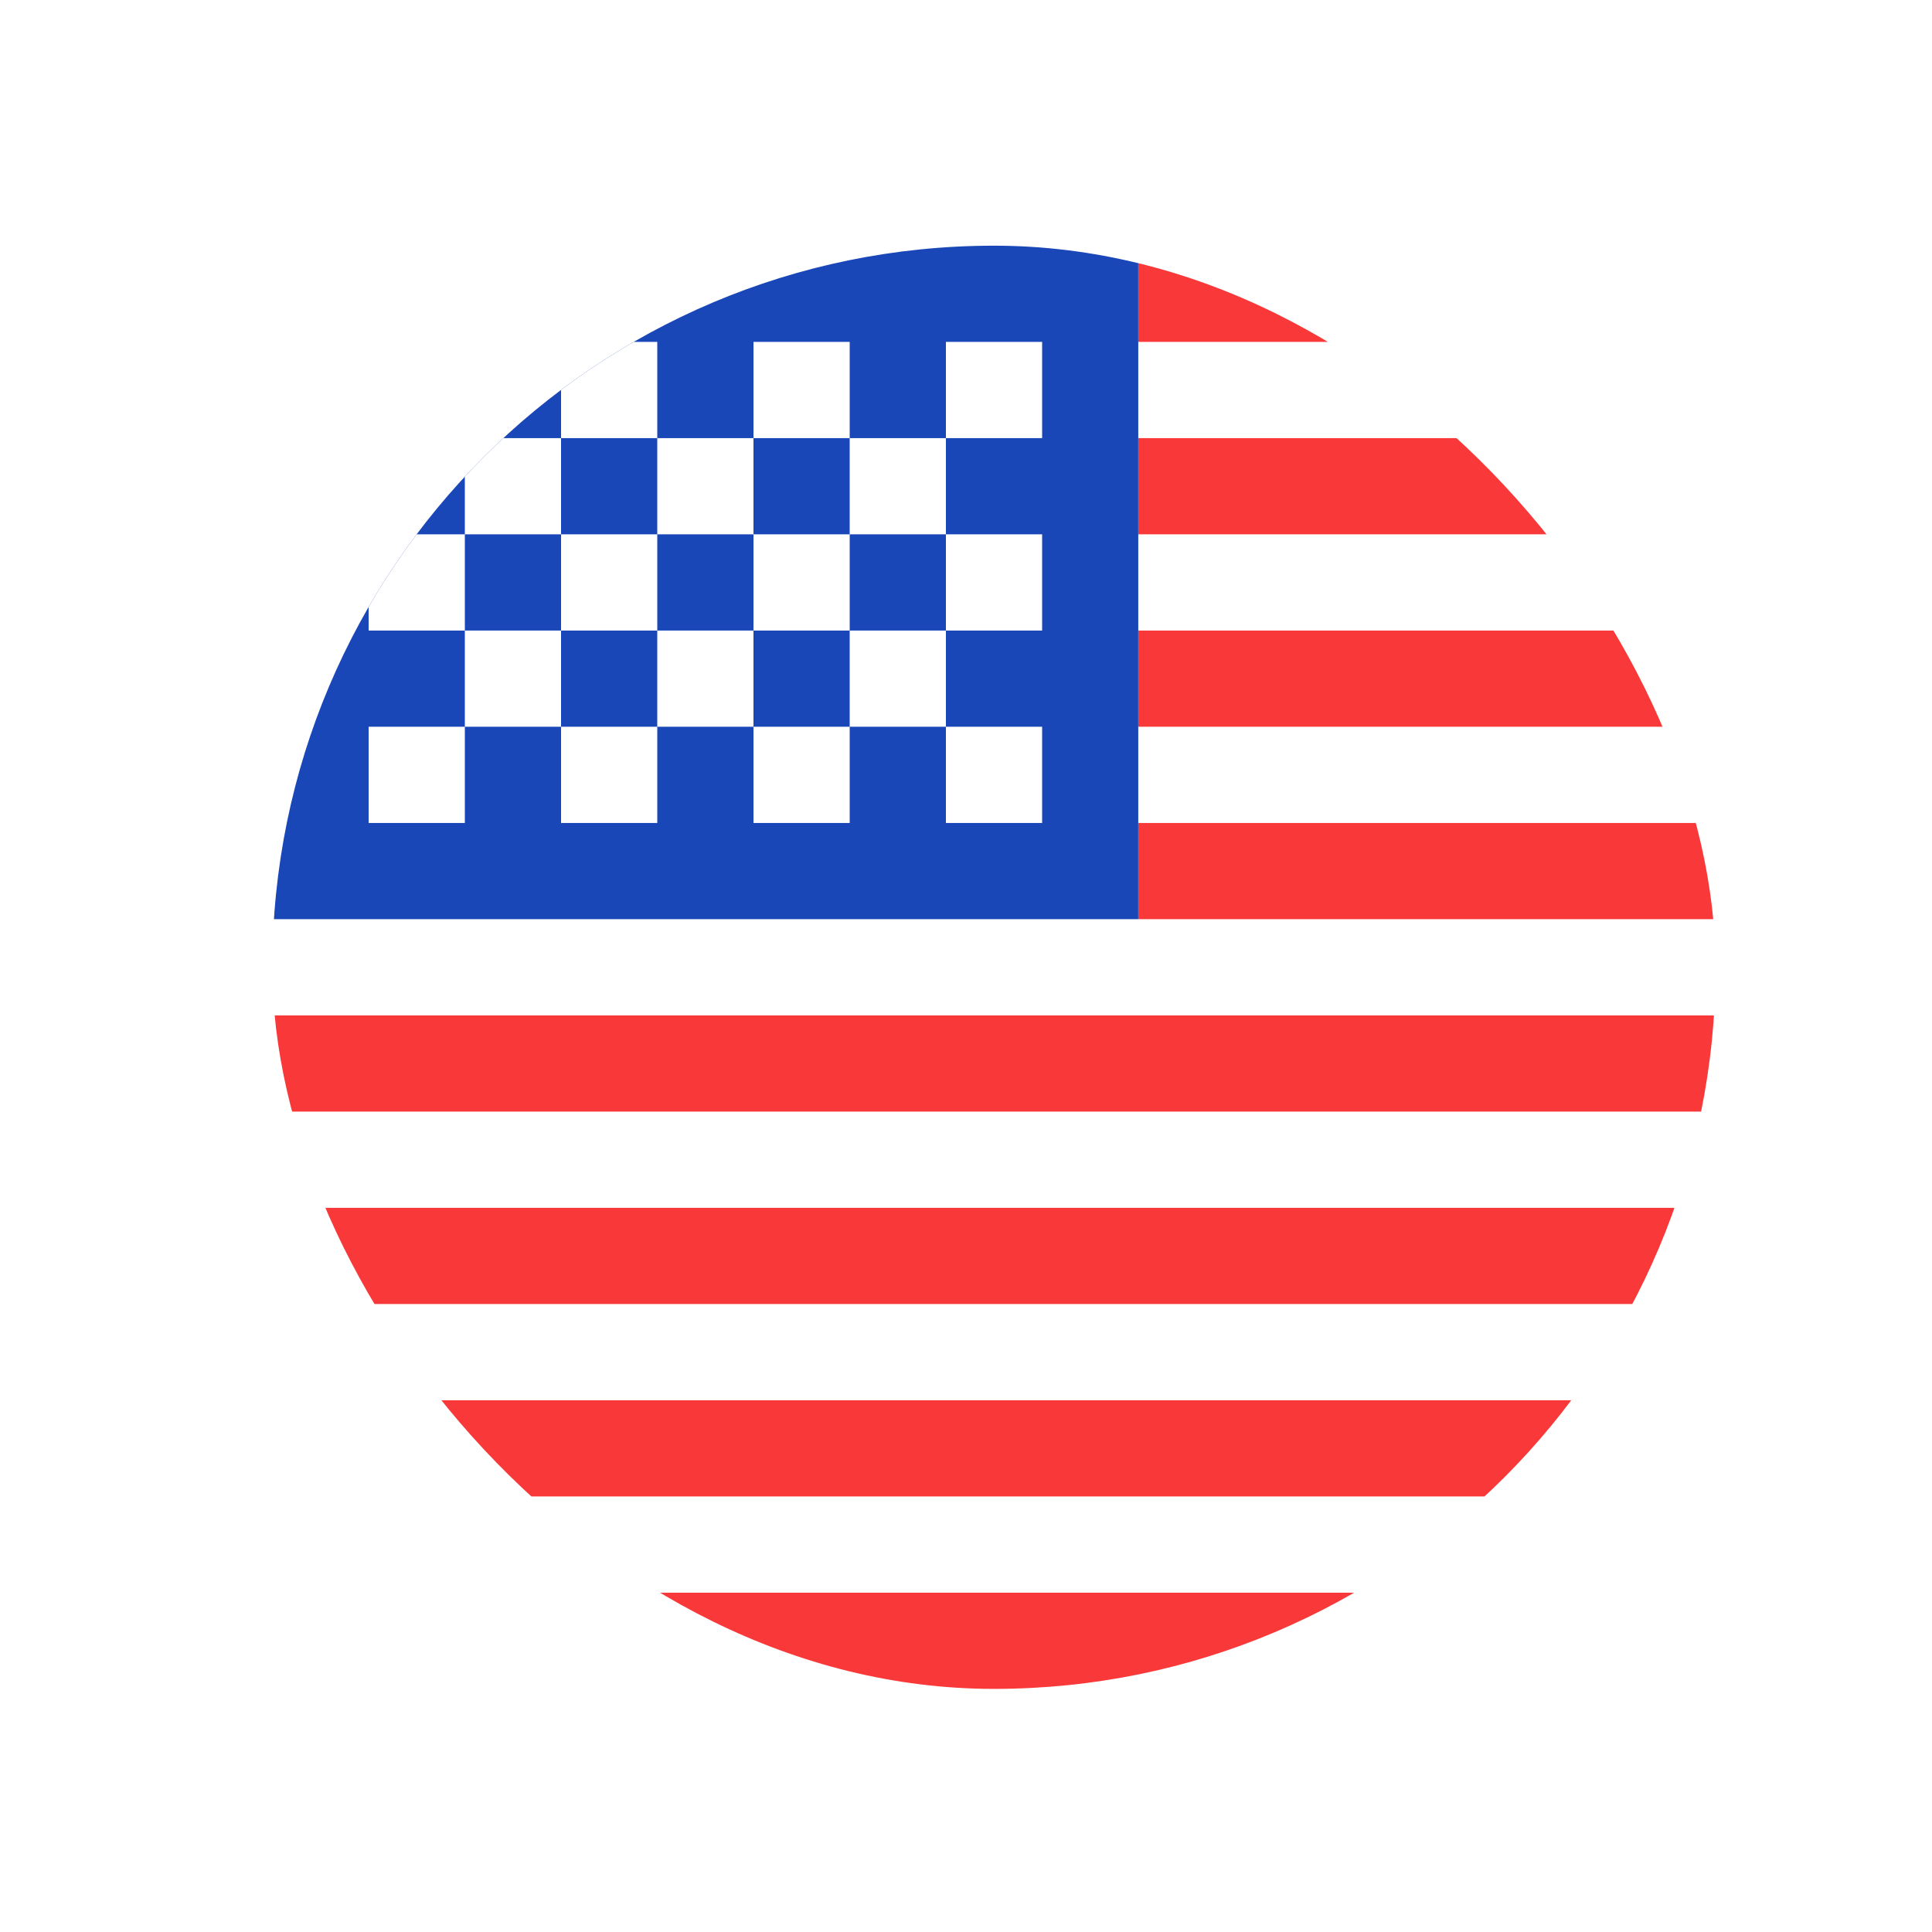 <svg width="30" height="30" viewBox="0 0 30 30" fill="none" xmlns="http://www.w3.org/2000/svg">
<g filter="url(#filter0_d_183_16160)">
<g clip-path="url(#clip0_183_16160)">
<rect x="4.229" y="2.155" width="22.41" height="22.41" rx="11.205" fill="white"/>
<path fill-rule="evenodd" clip-rule="evenodd" d="M4.229 2.155H17.675V12.613H4.229V2.155Z" fill="#1A47B8"/>
<path fill-rule="evenodd" clip-rule="evenodd" d="M17.675 2.155V3.649H35.603V2.155H17.675ZM17.675 5.143V6.637H35.603V5.143H17.675ZM17.675 8.131V9.625H35.603V8.131H17.675ZM17.675 11.119V12.613H35.603V11.119H17.675ZM4.229 14.107V15.601H35.603V14.107H4.229ZM4.229 17.095V18.589H35.603V17.095H4.229ZM4.229 20.083V21.577H35.603V20.083H4.229ZM4.229 23.071V24.565H35.603V23.071H4.229Z" fill="#F93939"/>
<path fill-rule="evenodd" clip-rule="evenodd" d="M5.724 3.649V5.143H7.218V3.649H5.724ZM8.712 3.649V5.143H10.206V3.649H8.712ZM11.7 3.649V5.143H13.194V3.649H11.7ZM14.688 3.649V5.143H16.182V3.649H14.688ZM13.194 5.143V6.637H14.688V5.143H13.194ZM10.206 5.143V6.637H11.7V5.143H10.206ZM7.218 5.143V6.637H8.712V5.143H7.218ZM5.724 6.637V8.131H7.218V6.637H5.724ZM8.712 6.637V8.131H10.206V6.637H8.712ZM11.7 6.637V8.131H13.194V6.637H11.7ZM14.688 6.637V8.131H16.182V6.637H14.688ZM5.724 9.625V11.119H7.218V9.625H5.724ZM8.712 9.625V11.119H10.206V9.625H8.712ZM11.7 9.625V11.119H13.194V9.625H11.7ZM14.688 9.625V11.119H16.182V9.625H14.688ZM13.194 8.131V9.625H14.688V8.131H13.194ZM10.206 8.131V9.625H11.7V8.131H10.206ZM7.218 8.131V9.625H8.712V8.131H7.218Z" fill="white"/>
</g>
</g>
<defs>
<filter id="filter0_d_183_16160" x="0.909" y="0.495" width="29.05" height="29.05" filterUnits="userSpaceOnUse" color-interpolation-filters="sRGB">
<feFlood flood-opacity="0" result="BackgroundImageFix"/>
<feColorMatrix in="SourceAlpha" type="matrix" values="0 0 0 0 0 0 0 0 0 0 0 0 0 0 0 0 0 0 127 0" result="hardAlpha"/>
<feOffset dy="1.66"/>
<feGaussianBlur stdDeviation="1.66"/>
<feColorMatrix type="matrix" values="0 0 0 0 0 0 0 0 0 0 0 0 0 0 0 0 0 0 0.075 0"/>
<feBlend mode="normal" in2="BackgroundImageFix" result="effect1_dropShadow_183_16160"/>
<feBlend mode="normal" in="SourceGraphic" in2="effect1_dropShadow_183_16160" result="shape"/>
</filter>
<clipPath id="clip0_183_16160">
<rect x="4.229" y="2.155" width="22.41" height="22.41" rx="11.205" fill="white"/>
</clipPath>
</defs>
</svg>
